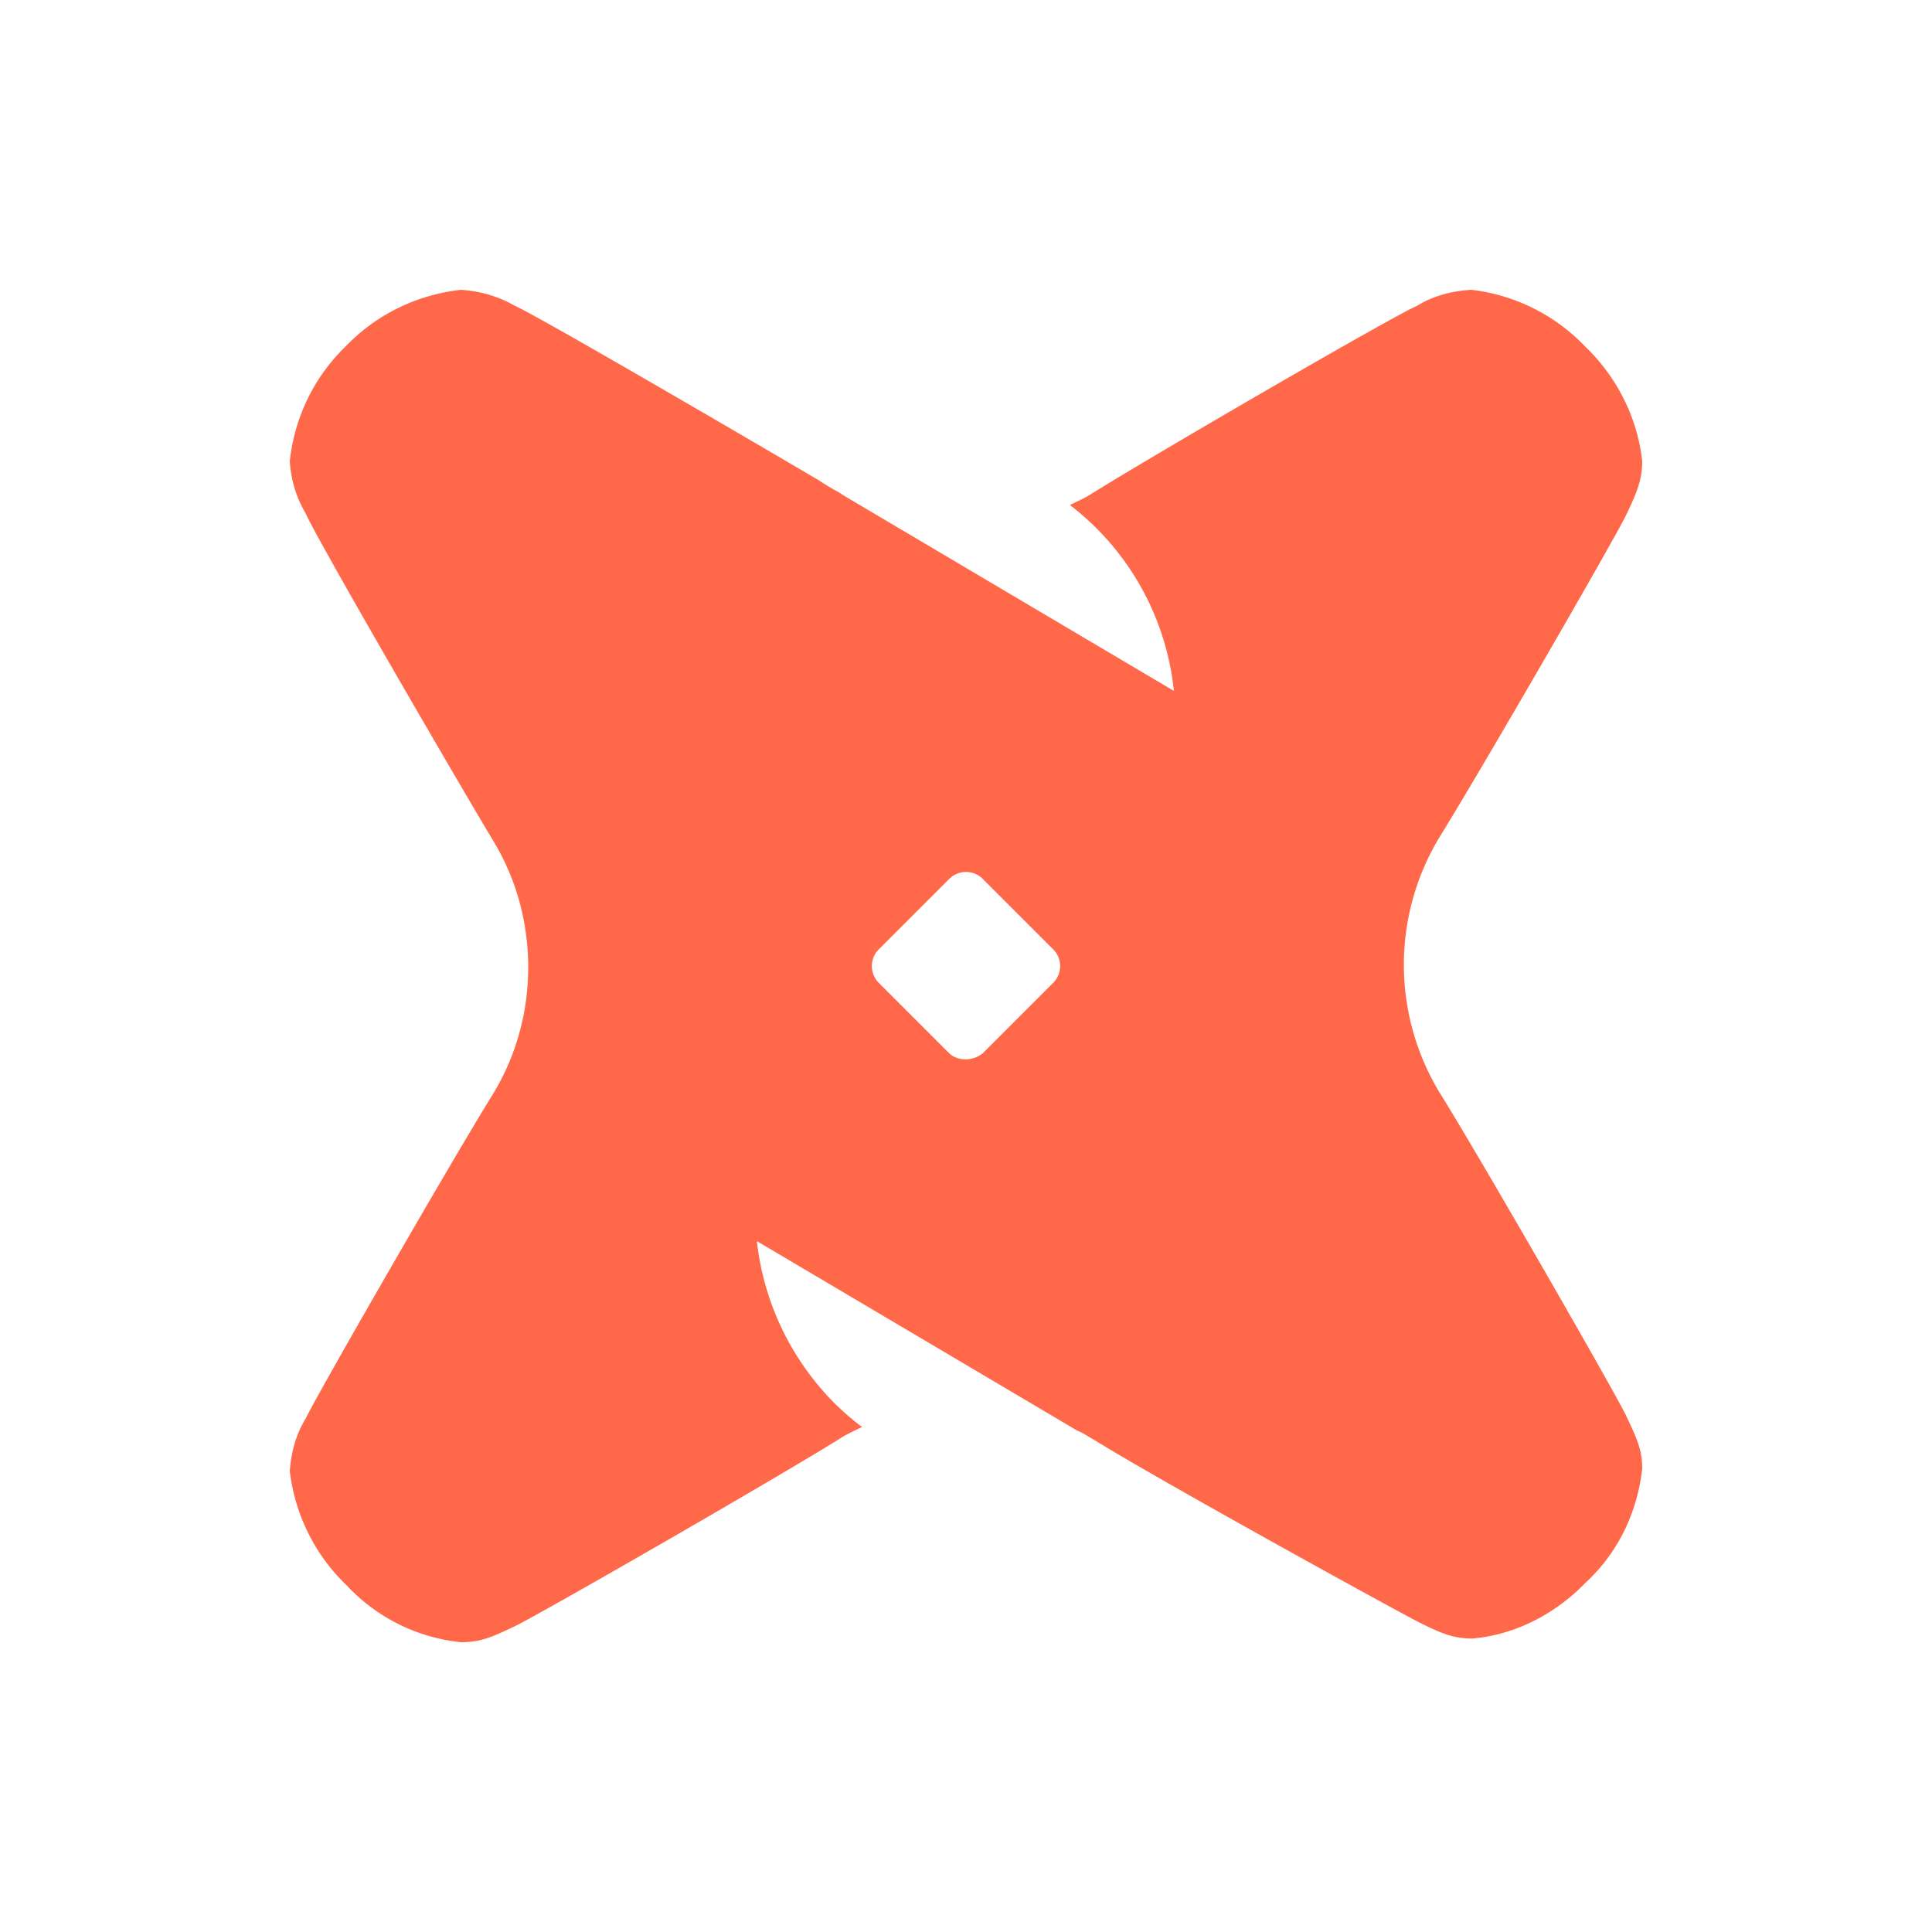 <svg width="20" height="20" viewBox="0 0 20 20" xmlns="http://www.w3.org/2000/svg"><path d="M16.405 3.582c.33.317.544.734.595 1.19 0 .19-.05.317-.165.557-.114.24-1.519 2.671-1.936 3.342a2.55 2.55 0 000 2.633c.418.67 1.822 3.114 1.936 3.354.114.24.165.355.165.545-.05.455-.253.873-.582 1.177-.317.329-.734.544-1.177.582-.19 0-.317-.05-.545-.165-.228-.114-2.709-1.48-3.38-1.898-.05-.026-.1-.064-.164-.089l-3.317-1.962a2.82 2.82 0 00.81 1.684c.09.088.178.164.279.24-.076.038-.165.076-.24.127-.671.418-3.114 1.822-3.355 1.936-.24.114-.354.165-.557.165a1.873 1.873 0 01-1.177-.582A1.953 1.953 0 013 15.228c.013-.19.063-.38.165-.544.113-.241 1.519-2.684 1.936-3.355.24-.392.367-.848.367-1.316 0-.469-.126-.924-.367-1.317C4.684 8 3.266 5.557 3.165 5.316A1.187 1.187 0 013 4.772c.05-.456.253-.873.582-1.19.317-.329.734-.531 1.19-.582.19.013.38.063.557.165.203.088 1.987 1.126 2.937 1.683l.215.127c.076.05.14.088.19.114l.101.063 3.38 2a2.786 2.786 0 00-1.076-1.924c.076-.038.165-.076.24-.127.671-.417 3.114-1.835 3.355-1.936.164-.102.354-.152.557-.165.443.05.86.253 1.177.582zM10.177 10.9l.722-.722a.245.245 0 000-.354l-.722-.722a.245.245 0 00-.354 0l-.722.722a.245.245 0 000 .354l.722.722c.088.088.253.088.354 0z" fill="#FF694A"/></svg>